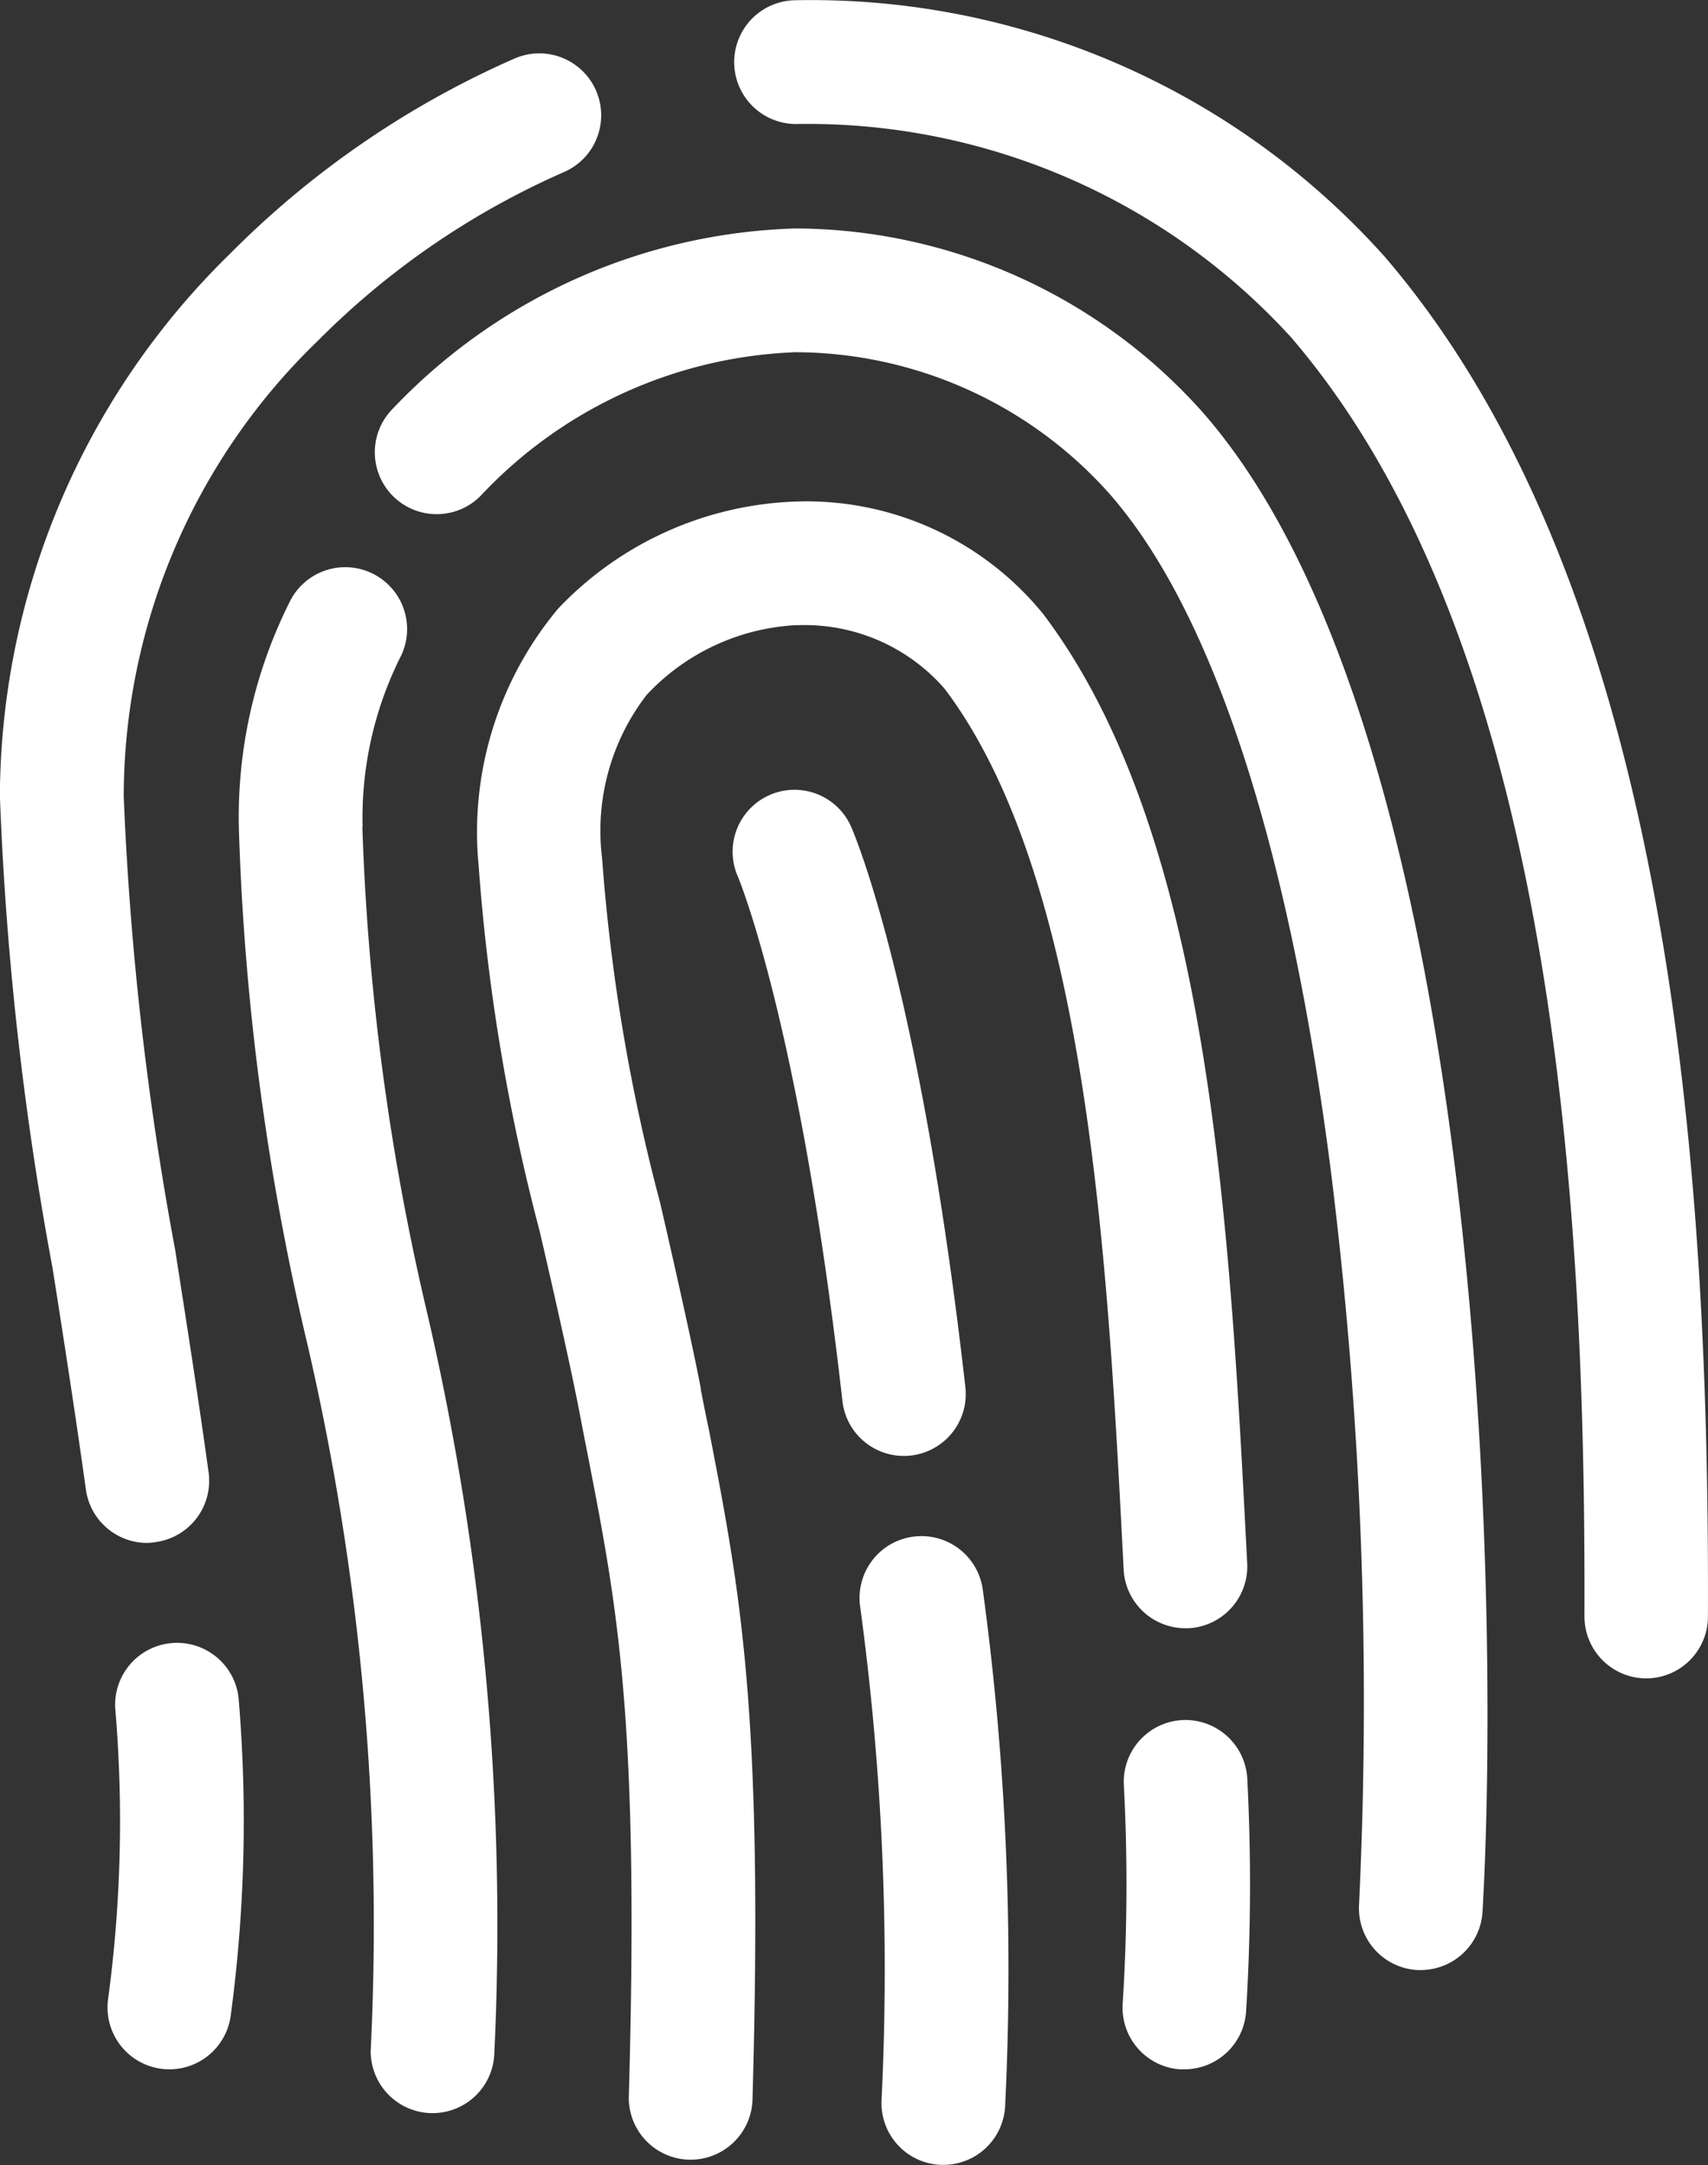 <svg xmlns="http://www.w3.org/2000/svg" width="28.036" height="35.528" viewBox="0 0 28.036 35.528">
  <rect x="0" y="0" width="28.036" height="35.528" fill="#333333" stroke="none"/>
  <path id="Path_34978" data-name="Path 34978" d="M178.162,218.913c4.8,5.59,5.329,15.415,5.306,22.318a1.015,1.015,0,0,1-1.015,1.012h0a1.016,1.016,0,0,1-1.012-1.019c.022-6.579-.453-15.912-4.816-20.988a10.741,10.741,0,0,0-8.113-3.5,1.015,1.015,0,0,1-.024-2.031A12.63,12.63,0,0,1,178.162,218.913ZM157.99,240.006a1.015,1.015,0,0,0,.867-1.145c-.172-1.243-.364-2.47-.55-3.657a51.907,51.907,0,0,1-.843-7.431,10.407,10.407,0,0,1,3.19-7.483,13.123,13.123,0,0,1,4.031-2.763,1.015,1.015,0,1,0-.8-1.868,15.175,15.175,0,0,0-4.67,3.2l-.008.008a12.51,12.51,0,0,0-3.776,8.893,52.991,52.991,0,0,0,.867,7.763c.185,1.178.375,2.4.545,3.621a1.015,1.015,0,0,0,1,.876A1.035,1.035,0,0,0,157.99,240.006Zm.284,1.656a1.015,1.015,0,0,0-.949,1.078,21.827,21.827,0,0,1-.117,4.76,1.015,1.015,0,1,0,2.011.285,23.946,23.946,0,0,0,.134-5.174A1.015,1.015,0,0,0,158.274,241.662ZM168.5,218.45a9.491,9.491,0,0,0-6.615,2.953,1.015,1.015,0,0,0,1.432,1.44,7.464,7.464,0,0,1,5.171-2.362h.024a6.931,6.931,0,0,1,5.125,2.314c1.685,1.911,2.941,5.728,3.631,11.039a70.17,70.17,0,0,1,.473,12.123,1.016,1.016,0,0,0,.955,1.072l.059,0a1.016,1.016,0,0,0,1.013-.957c.291-5.065.031-19.362-4.608-24.622A9,9,0,0,0,168.5,218.45Zm-7.115,9.82a5.9,5.9,0,0,1,.633-2.812,1.015,1.015,0,1,0-1.836-.868,7.87,7.87,0,0,0-.826,3.769,42.2,42.2,0,0,0,1.12,8.388,42.138,42.138,0,0,1,1.042,11.6,1.015,1.015,0,0,0,1,1.03h.015a1.015,1.015,0,0,0,1.015-1,44.343,44.343,0,0,0-1.089-12.07A40.442,40.442,0,0,1,161.381,228.27Zm13.483,14.656a1.015,1.015,0,0,0-.989,1.041,30.839,30.839,0,0,1-.017,3.6,1.015,1.015,0,0,0,.934,1.091l.079,0a1.015,1.015,0,0,0,1.011-.937,33.515,33.515,0,0,0,.022-3.8A1.018,1.018,0,0,0,174.864,242.926Zm-7.93-5.436h0c-.2-1.033-.671-3.058-.671-3.058a30.754,30.754,0,0,1-.951-5.647,3.655,3.655,0,0,1,.729-2.678,3.613,3.613,0,0,1,2.451-1.147h.053a3.043,3.043,0,0,1,2.39,1.044c2.357,3.12,2.679,9.4,2.938,14.453a1.015,1.015,0,0,0,1.013.963h.053a1.015,1.015,0,0,0,.962-1.066c-.287-5.6-.613-11.956-3.346-15.574a5.007,5.007,0,0,0-4.022-1.85,5.642,5.642,0,0,0-3.928,1.743l-.008.008a5.715,5.715,0,0,0-1.311,4.229,32.833,32.833,0,0,0,1,5.99s.463,1.978.654,2.973h0c.043.224.085.441.127.654.5,2.556.858,4.4.684,10.57a1.015,1.015,0,0,0,.986,1.044h.029a1.016,1.016,0,0,0,1.015-.987c.181-6.392-.2-8.332-.72-11.015C167.018,237.927,166.977,237.712,166.934,237.49Zm3.486,2.427a1.015,1.015,0,0,0-.873,1.14,44.158,44.158,0,0,1,.352,8.109,1.015,1.015,0,0,0,.969,1.06h.046a1.015,1.015,0,0,0,1.014-.97,46.117,46.117,0,0,0-.367-8.468A1.015,1.015,0,0,0,170.42,239.918Zm-.04-1.331a1.015,1.015,0,0,0,.895-1.123c-.744-6.567-1.828-9.089-1.874-9.193a1.015,1.015,0,0,0-1.861.814c.01.023,1.016,2.416,1.717,8.607a1.014,1.014,0,0,0,1.123.895Z" transform="translate(-155.433 -214.701)" fill="#fff"/>
</svg>
